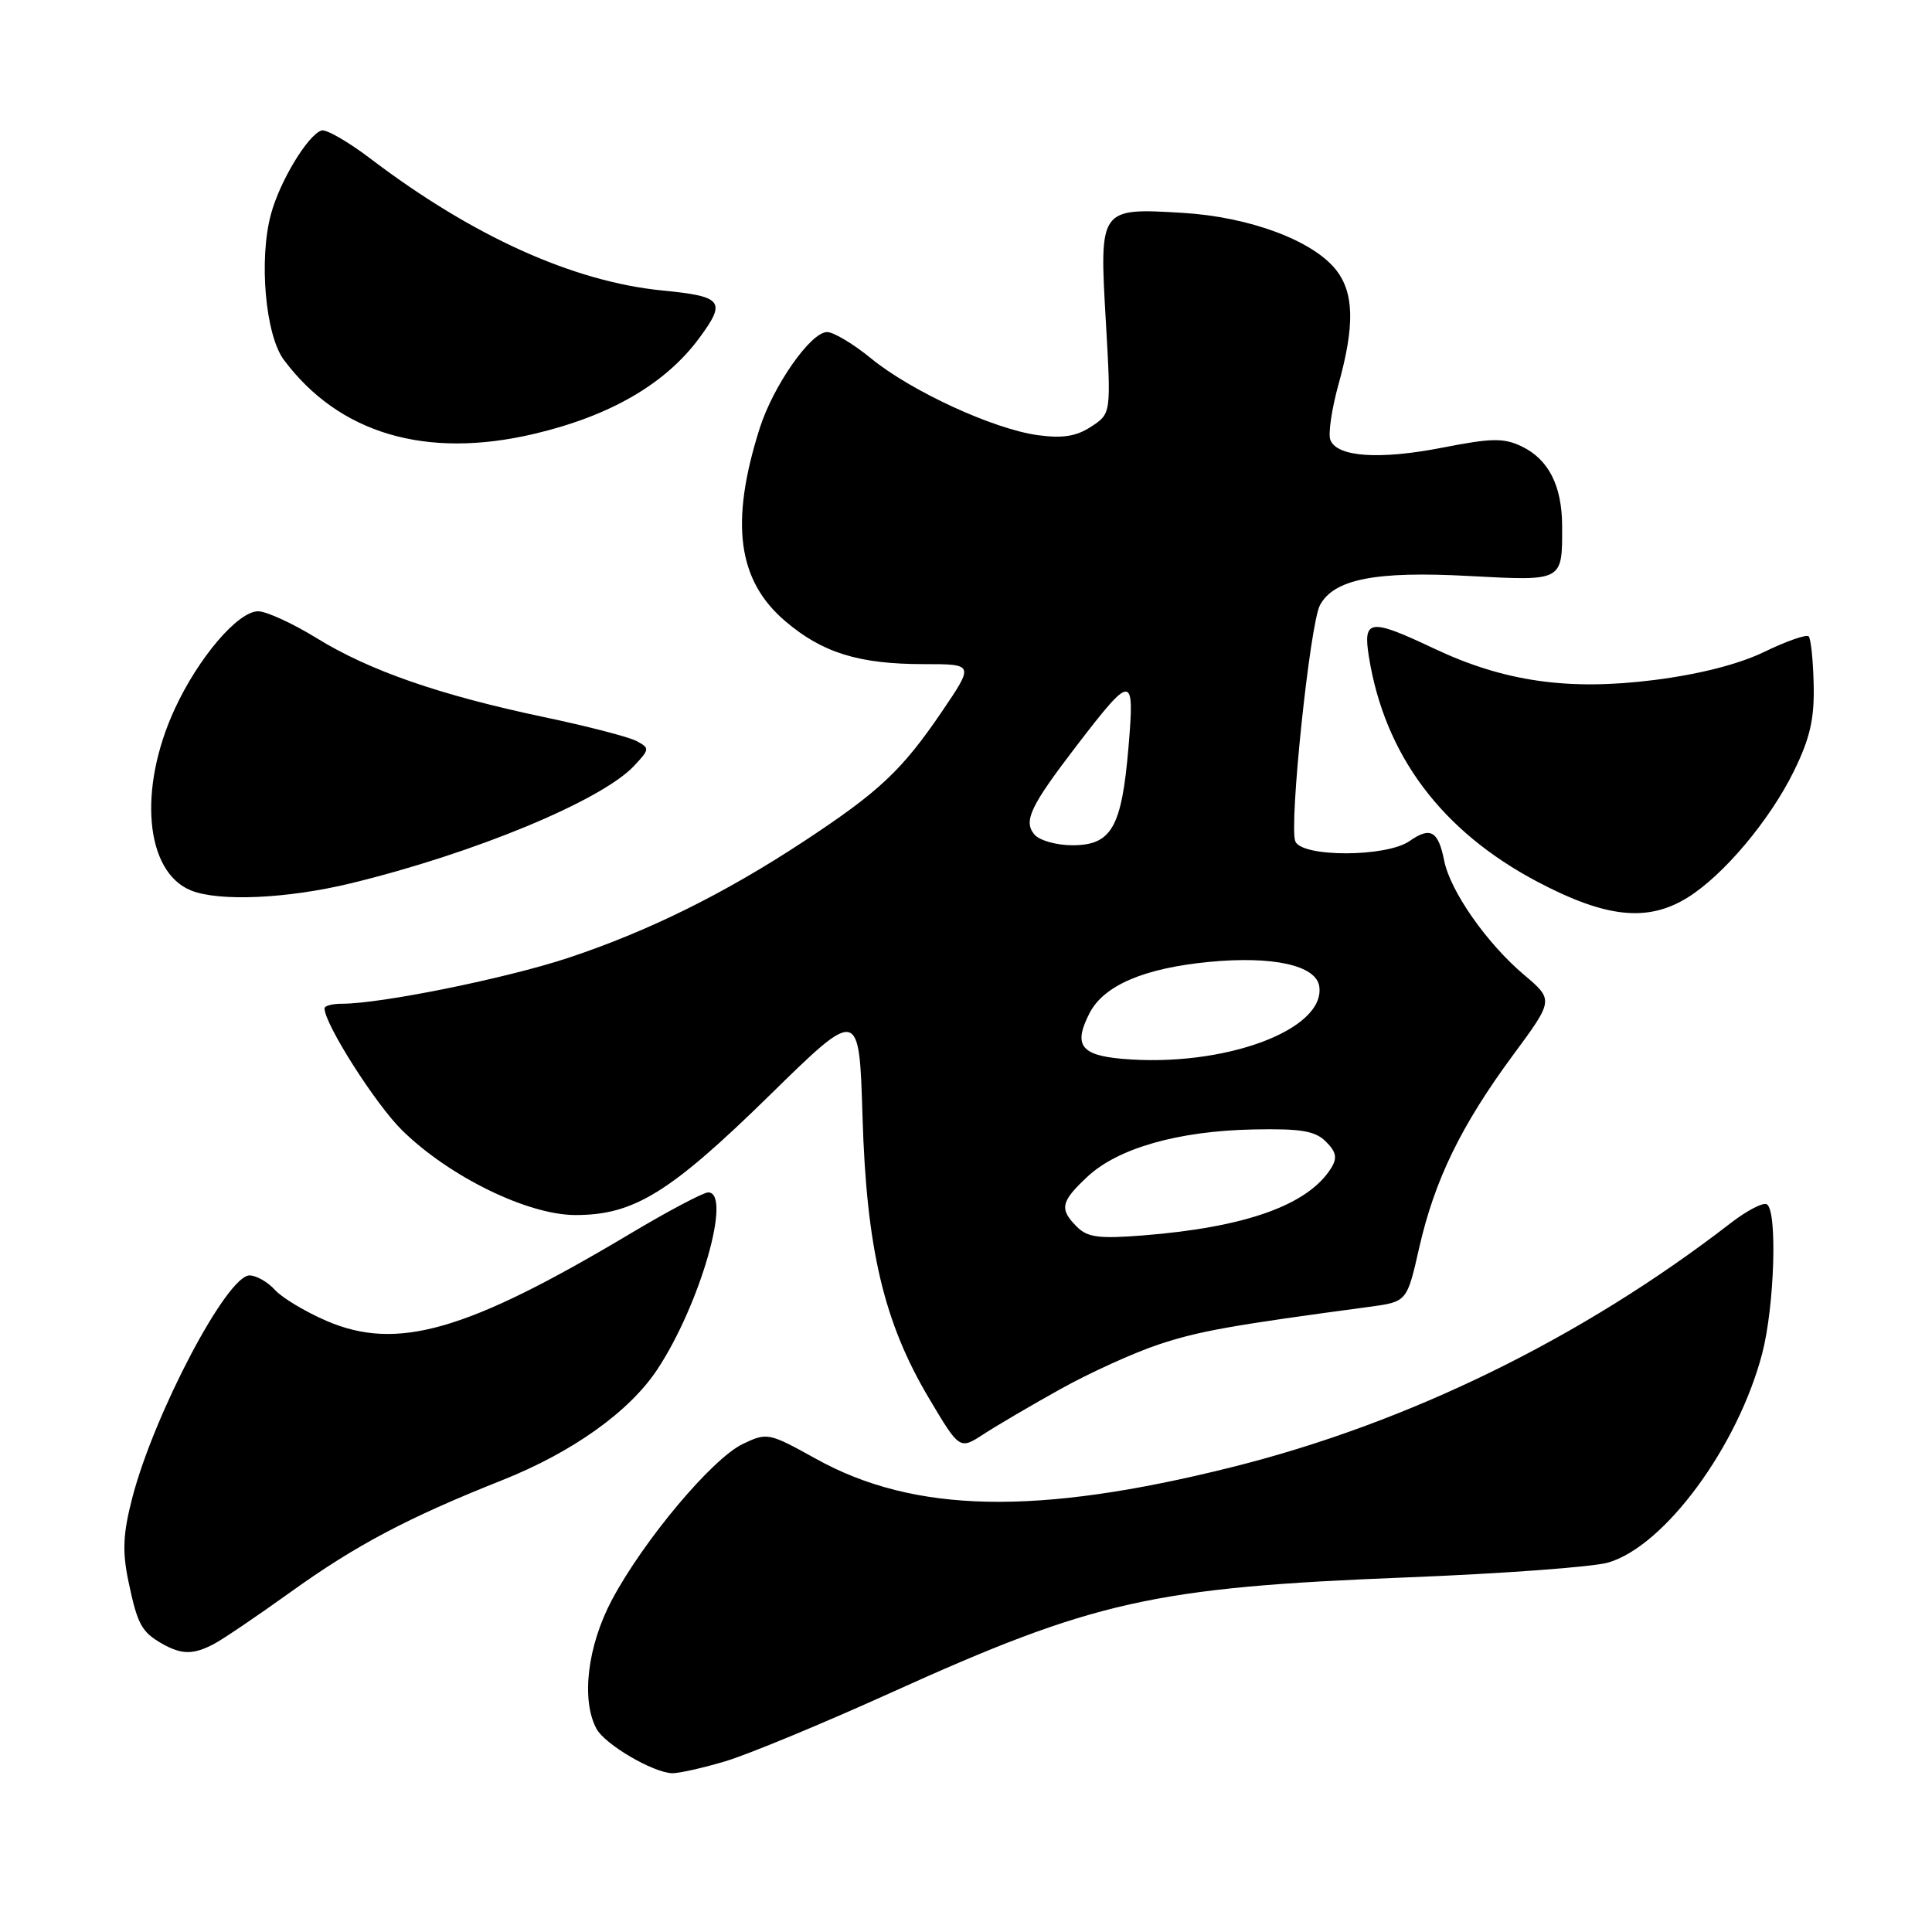 <?xml version="1.0" encoding="UTF-8" standalone="no"?>
<!DOCTYPE svg PUBLIC "-//W3C//DTD SVG 1.1//EN" "http://www.w3.org/Graphics/SVG/1.1/DTD/svg11.dtd" >
<svg xmlns="http://www.w3.org/2000/svg" xmlns:xlink="http://www.w3.org/1999/xlink" version="1.1" viewBox="0 0 256 256">
 <g >
 <path fill="currentColor"
d=" M 96.07 233.39 C 99.06 232.51 108.92 228.42 117.99 224.32 C 145.01 212.09 152.81 210.34 186.50 209.01 C 199.15 208.51 211.13 207.63 213.11 207.04 C 220.59 204.85 230.29 191.65 233.51 179.31 C 235.13 173.06 235.53 160.44 234.12 159.58 C 233.64 159.28 231.51 160.38 229.37 162.03 C 209.61 177.31 186.60 188.57 163.21 194.41 C 137.41 200.86 121.13 200.53 108.12 193.30 C 101.88 189.84 101.66 189.79 98.43 191.33 C 94.38 193.26 85.31 204.07 81.10 211.96 C 77.84 218.08 76.98 225.22 79.03 229.06 C 80.14 231.14 86.52 234.88 89.07 234.96 C 89.93 234.98 93.08 234.28 96.07 233.39 Z  M 28.32 217.85 C 29.52 217.22 34.10 214.12 38.50 210.96 C 47.16 204.74 54.04 201.10 66.50 196.15 C 75.84 192.44 83.39 187.06 87.09 181.47 C 92.75 172.92 97.04 158.00 93.84 158.00 C 93.20 158.00 88.55 160.46 83.52 163.46 C 61.84 176.40 52.63 179.05 43.28 175.03 C 40.46 173.81 37.37 171.96 36.42 170.91 C 35.47 169.86 33.95 169.00 33.06 169.00 C 30.07 169.00 20.41 187.35 17.52 198.50 C 16.30 203.21 16.19 205.57 17.01 209.50 C 18.21 215.25 18.75 216.24 21.50 217.81 C 24.07 219.26 25.61 219.27 28.32 217.85 Z  M 140.50 184.07 C 144.35 181.92 150.20 179.26 153.50 178.16 C 158.85 176.38 163.03 175.63 181.46 173.16 C 186.43 172.49 186.43 172.49 188.05 165.34 C 190.10 156.33 193.62 149.11 200.49 139.80 C 205.88 132.50 205.88 132.50 201.92 129.15 C 196.99 124.98 192.16 118.07 191.36 114.03 C 190.57 110.09 189.54 109.51 186.78 111.44 C 183.71 113.60 172.45 113.61 171.63 111.47 C 170.79 109.30 173.58 82.65 174.90 80.19 C 176.75 76.74 182.26 75.65 194.61 76.32 C 207.19 76.99 207.01 77.09 206.99 69.67 C 206.97 64.35 205.19 60.86 201.63 59.15 C 199.25 58.01 197.64 58.04 191.16 59.31 C 182.78 60.95 177.15 60.56 176.28 58.29 C 175.97 57.49 176.46 54.17 177.36 50.93 C 179.52 43.15 179.43 38.82 177.04 35.77 C 173.96 31.87 165.59 28.75 156.76 28.21 C 145.65 27.54 145.66 27.54 146.53 42.60 C 147.23 54.80 147.23 54.80 144.59 56.53 C 142.62 57.82 140.81 58.11 137.50 57.66 C 131.62 56.85 120.72 51.83 115.42 47.49 C 113.08 45.57 110.45 44.00 109.59 44.00 C 107.42 44.00 102.42 51.16 100.64 56.82 C 96.71 69.26 97.72 76.90 104.02 82.28 C 108.93 86.49 113.79 88.00 122.40 88.00 C 129.07 88.00 129.07 88.00 124.84 94.24 C 119.52 102.08 116.50 104.91 106.50 111.49 C 95.93 118.45 85.86 123.42 75.21 126.95 C 67.03 129.65 50.51 133.00 45.32 133.00 C 44.05 133.00 43.00 133.27 43.00 133.61 C 43.00 135.69 49.79 146.36 53.31 149.80 C 59.58 155.94 69.95 161.00 76.26 161.00 C 83.99 161.00 88.78 158.05 101.96 145.15 C 113.85 133.50 113.85 133.50 114.29 148.00 C 114.81 165.45 117.11 175.21 123.09 185.27 C 127.15 192.10 127.15 192.10 130.32 190.04 C 132.07 188.90 136.65 186.21 140.50 184.07 Z  M 223.60 118.94 C 228.37 115.99 234.53 108.66 237.72 102.14 C 239.84 97.81 240.43 95.23 240.32 90.70 C 240.25 87.49 239.95 84.62 239.66 84.32 C 239.36 84.03 236.73 84.95 233.81 86.36 C 230.39 88.02 225.17 89.35 219.15 90.11 C 207.81 91.54 199.29 90.32 190.01 85.93 C 181.51 81.91 180.59 82.02 181.38 86.99 C 183.47 100.06 191.02 110.14 203.74 116.85 C 212.82 121.63 218.31 122.21 223.60 118.94 Z  M 46.50 117.04 C 62.85 113.07 79.68 106.09 84.01 101.49 C 86.09 99.27 86.11 99.13 84.34 98.19 C 83.33 97.65 77.81 96.22 72.09 95.02 C 58.29 92.11 48.95 88.87 41.95 84.55 C 38.78 82.60 35.30 81.00 34.20 81.00 C 31.53 81.00 26.29 87.14 23.15 93.95 C 18.25 104.58 19.24 115.54 25.31 117.99 C 29.02 119.49 38.11 119.08 46.50 117.04 Z  M 70.78 57.49 C 80.86 55.11 88.17 50.87 92.66 44.79 C 96.27 39.89 95.79 39.28 87.75 38.49 C 75.94 37.32 62.64 31.31 49.10 21.03 C 46.14 18.78 43.21 17.09 42.60 17.29 C 40.78 17.89 37.07 24.03 35.90 28.39 C 34.28 34.40 35.17 44.40 37.61 47.68 C 44.91 57.46 56.44 60.87 70.78 57.49 Z  M 142.70 162.56 C 140.34 160.20 140.54 159.23 144.11 155.90 C 148.14 152.14 156.13 149.86 166.02 149.66 C 172.37 149.53 174.26 149.84 175.69 151.27 C 177.06 152.63 177.22 153.43 176.39 154.77 C 173.34 159.66 165.10 162.62 151.45 163.70 C 145.64 164.16 144.10 163.96 142.70 162.56 Z  M 148.70 140.30 C 143.17 139.82 142.20 138.45 144.39 134.21 C 146.28 130.57 151.60 128.29 160.18 127.46 C 168.66 126.64 174.40 127.91 174.81 130.70 C 175.65 136.49 162.11 141.47 148.70 140.30 Z  M 137.05 110.56 C 135.59 108.80 136.52 106.83 142.55 98.95 C 150.04 89.19 150.36 89.19 149.53 99.02 C 148.63 109.65 147.28 112.00 142.10 112.00 C 139.97 112.00 137.71 111.36 137.05 110.56 Z "/>
</g>
</svg>